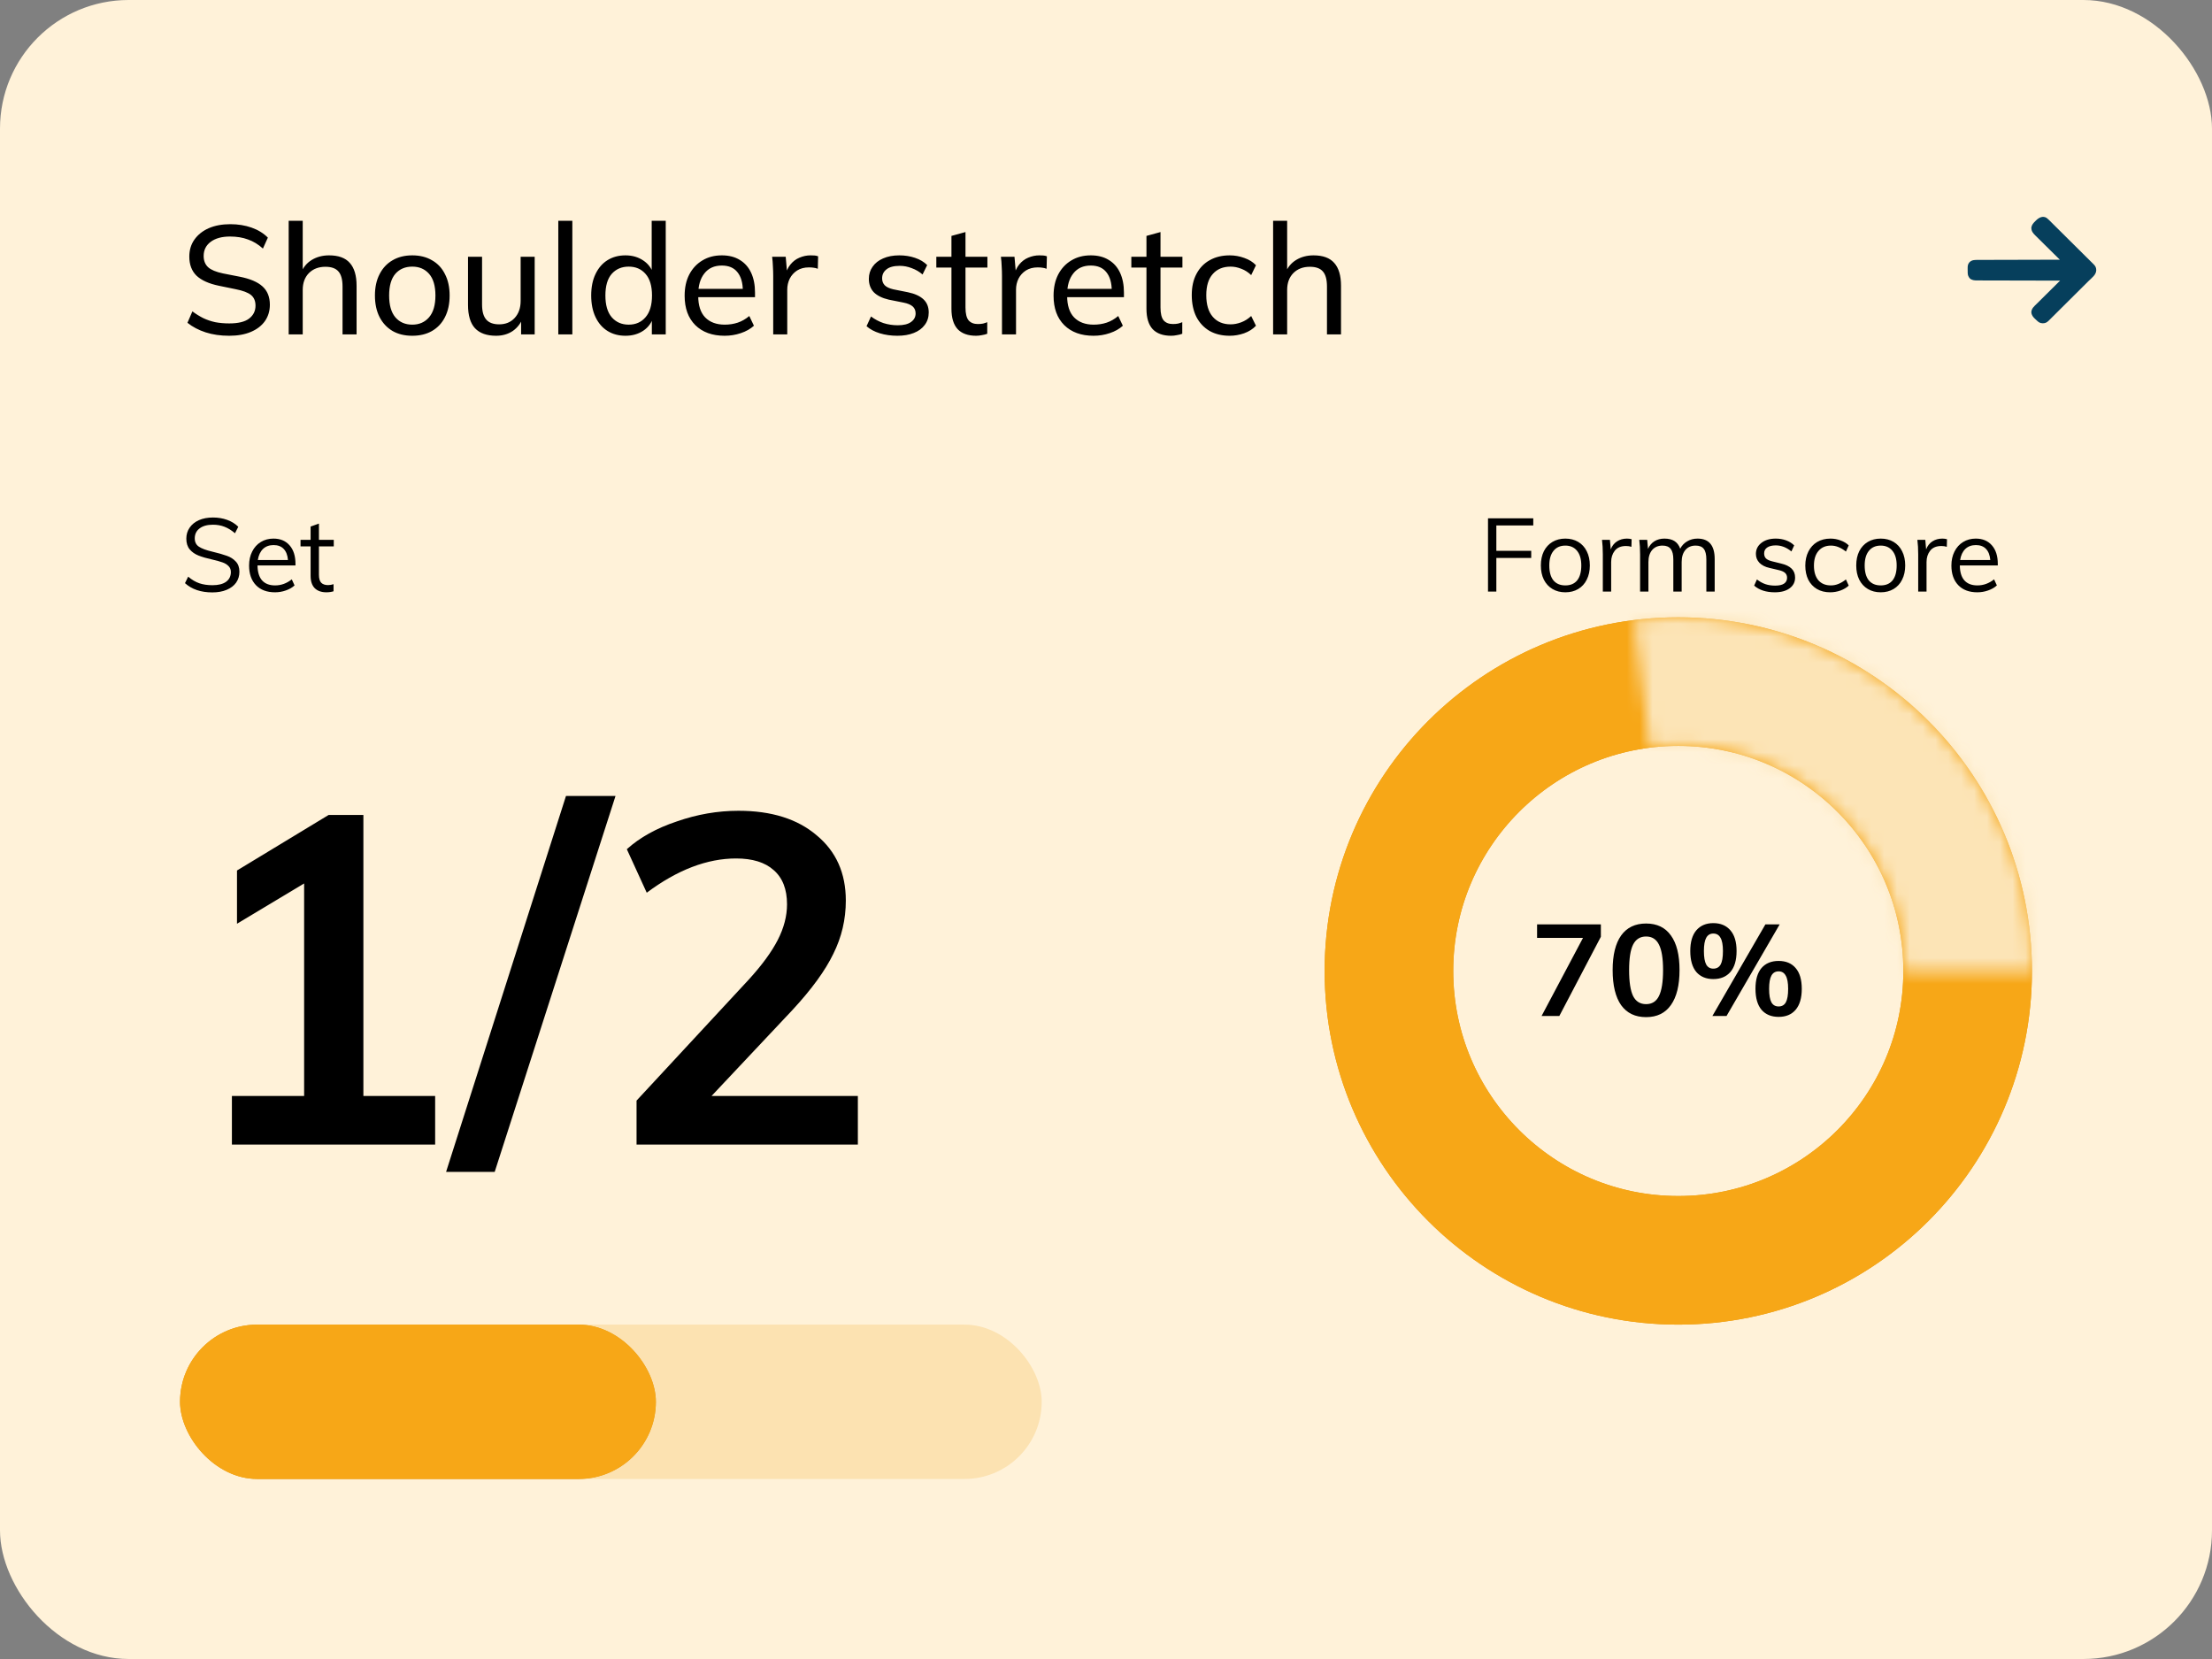 <svg width="172" height="129" viewBox="0 0 172 129" fill="none" xmlns="http://www.w3.org/2000/svg">
<rect x="0" y="0" width="172" height="129" fill="#808080" stroke="none"/>
<rect width="172" height="129" rx="10" fill="#FFF2D9"/>
<path d="M17.828 26.108C17.148 26.108 16.536 26.02 15.992 25.844C15.448 25.668 14.976 25.42 14.576 25.1L14.96 24.212C15.24 24.42 15.524 24.596 15.812 24.74C16.1 24.876 16.408 24.98 16.736 25.052C17.072 25.116 17.436 25.148 17.828 25.148C18.524 25.148 19.036 25.024 19.364 24.776C19.7 24.52 19.868 24.184 19.868 23.768C19.868 23.408 19.752 23.132 19.52 22.94C19.288 22.748 18.884 22.596 18.308 22.484L17.024 22.22C16.248 22.06 15.668 21.8 15.284 21.44C14.908 21.072 14.72 20.576 14.72 19.952C14.72 19.448 14.852 19.008 15.116 18.632C15.388 18.248 15.76 17.952 16.232 17.744C16.712 17.536 17.272 17.432 17.912 17.432C18.504 17.432 19.052 17.52 19.556 17.696C20.06 17.872 20.484 18.132 20.828 18.476L20.444 19.328C20.084 19 19.696 18.764 19.28 18.62C18.872 18.468 18.408 18.392 17.888 18.392C17.256 18.392 16.756 18.528 16.388 18.8C16.02 19.072 15.836 19.44 15.836 19.904C15.836 20.272 15.952 20.564 16.184 20.78C16.416 20.988 16.8 21.148 17.336 21.26L18.62 21.512C19.436 21.672 20.032 21.924 20.408 22.268C20.792 22.612 20.984 23.088 20.984 23.696C20.984 24.176 20.856 24.6 20.6 24.968C20.344 25.328 19.98 25.608 19.508 25.808C19.036 26.008 18.476 26.108 17.828 26.108ZM22.447 26V17.168H23.539V21.272H23.383C23.559 20.808 23.843 20.456 24.235 20.216C24.627 19.976 25.079 19.856 25.591 19.856C26.319 19.856 26.855 20.052 27.199 20.444C27.551 20.836 27.727 21.428 27.727 22.22V26H26.635V22.28C26.635 21.744 26.531 21.356 26.323 21.116C26.115 20.868 25.775 20.744 25.303 20.744C24.775 20.744 24.347 20.908 24.019 21.236C23.699 21.564 23.539 22 23.539 22.544V26H22.447ZM32.058 26.108C31.466 26.108 30.954 25.984 30.522 25.736C30.09 25.48 29.754 25.12 29.514 24.656C29.274 24.184 29.154 23.624 29.154 22.976C29.154 22.336 29.274 21.784 29.514 21.32C29.754 20.848 30.09 20.488 30.522 20.24C30.954 19.984 31.466 19.856 32.058 19.856C32.65 19.856 33.162 19.984 33.594 20.24C34.034 20.488 34.37 20.848 34.602 21.32C34.842 21.784 34.962 22.336 34.962 22.976C34.962 23.624 34.842 24.184 34.602 24.656C34.37 25.12 34.034 25.48 33.594 25.736C33.162 25.984 32.65 26.108 32.058 26.108ZM32.058 25.244C32.602 25.244 33.038 25.052 33.366 24.668C33.694 24.284 33.858 23.72 33.858 22.976C33.858 22.232 33.694 21.672 33.366 21.296C33.038 20.92 32.602 20.732 32.058 20.732C31.506 20.732 31.066 20.92 30.738 21.296C30.418 21.672 30.258 22.232 30.258 22.976C30.258 23.72 30.418 24.284 30.738 24.668C31.066 25.052 31.506 25.244 32.058 25.244ZM38.576 26.108C37.848 26.108 37.3 25.912 36.932 25.52C36.572 25.128 36.392 24.524 36.392 23.708V19.964H37.484V23.684C37.484 24.212 37.592 24.6 37.808 24.848C38.024 25.096 38.36 25.22 38.816 25.22C39.312 25.22 39.712 25.056 40.016 24.728C40.328 24.392 40.484 23.948 40.484 23.396V19.964H41.576V26H40.52V24.668H40.676C40.508 25.124 40.24 25.48 39.872 25.736C39.504 25.984 39.072 26.108 38.576 26.108ZM43.412 26V17.168H44.504V26H43.412ZM48.634 26.108C48.106 26.108 47.642 25.984 47.242 25.736C46.842 25.488 46.53 25.128 46.306 24.656C46.082 24.184 45.97 23.624 45.97 22.976C45.97 22.328 46.082 21.772 46.306 21.308C46.53 20.836 46.842 20.476 47.242 20.228C47.642 19.98 48.106 19.856 48.634 19.856C49.162 19.856 49.622 19.988 50.014 20.252C50.414 20.516 50.682 20.88 50.818 21.344H50.674V17.168H51.766V26H50.686V24.596H50.818C50.69 25.068 50.426 25.44 50.026 25.712C49.634 25.976 49.17 26.108 48.634 26.108ZM48.886 25.244C49.43 25.244 49.866 25.052 50.194 24.668C50.53 24.284 50.698 23.72 50.698 22.976C50.698 22.232 50.53 21.672 50.194 21.296C49.866 20.92 49.43 20.732 48.886 20.732C48.342 20.732 47.902 20.92 47.566 21.296C47.238 21.672 47.074 22.232 47.074 22.976C47.074 23.72 47.238 24.284 47.566 24.668C47.902 25.052 48.342 25.244 48.886 25.244ZM56.344 26.108C55.384 26.108 54.624 25.832 54.064 25.28C53.512 24.728 53.236 23.968 53.236 23C53.236 22.36 53.356 21.808 53.596 21.344C53.844 20.872 54.184 20.508 54.616 20.252C55.048 19.988 55.552 19.856 56.128 19.856C56.68 19.856 57.148 19.976 57.532 20.216C57.916 20.448 58.208 20.78 58.408 21.212C58.608 21.644 58.708 22.156 58.708 22.748V23.108H54.088V22.46H57.964L57.76 22.616C57.76 21.992 57.62 21.508 57.34 21.164C57.068 20.82 56.664 20.648 56.128 20.648C55.544 20.648 55.092 20.852 54.772 21.26C54.452 21.66 54.292 22.208 54.292 22.904V23.012C54.292 23.748 54.472 24.304 54.832 24.68C55.2 25.056 55.708 25.244 56.356 25.244C56.716 25.244 57.052 25.192 57.364 25.088C57.676 24.984 57.976 24.812 58.264 24.572L58.624 25.328C58.352 25.576 58.012 25.768 57.604 25.904C57.204 26.04 56.784 26.108 56.344 26.108ZM60.123 26V21.44C60.123 21.2 60.115 20.956 60.099 20.708C60.091 20.452 60.071 20.204 60.039 19.964H61.095L61.227 21.476L61.047 21.488C61.127 21.12 61.263 20.816 61.455 20.576C61.655 20.328 61.891 20.148 62.163 20.036C62.443 19.916 62.731 19.856 63.027 19.856C63.155 19.856 63.263 19.86 63.351 19.868C63.439 19.876 63.527 19.896 63.615 19.928L63.591 20.9C63.471 20.852 63.359 20.824 63.255 20.816C63.159 20.8 63.039 20.792 62.895 20.792C62.543 20.792 62.239 20.872 61.983 21.032C61.735 21.192 61.543 21.404 61.407 21.668C61.279 21.932 61.215 22.216 61.215 22.52V26H60.123ZM69.78 26.108C69.292 26.108 68.836 26.044 68.412 25.916C67.996 25.788 67.652 25.604 67.38 25.364L67.728 24.608C68.024 24.832 68.348 25.004 68.7 25.124C69.06 25.236 69.428 25.292 69.804 25.292C70.26 25.292 70.604 25.208 70.836 25.04C71.076 24.872 71.196 24.648 71.196 24.368C71.196 24.144 71.12 23.964 70.968 23.828C70.816 23.692 70.576 23.592 70.248 23.528L69.108 23.3C68.596 23.18 68.208 22.988 67.944 22.724C67.688 22.452 67.56 22.104 67.56 21.68C67.56 21.328 67.656 21.016 67.848 20.744C68.04 20.464 68.312 20.248 68.664 20.096C69.024 19.936 69.444 19.856 69.924 19.856C70.364 19.856 70.772 19.92 71.148 20.048C71.532 20.176 71.848 20.364 72.096 20.612L71.736 21.344C71.488 21.128 71.208 20.964 70.896 20.852C70.592 20.732 70.28 20.672 69.96 20.672C69.496 20.672 69.152 20.764 68.928 20.948C68.704 21.124 68.592 21.356 68.592 21.644C68.592 21.86 68.66 22.04 68.796 22.184C68.932 22.32 69.152 22.424 69.456 22.496L70.596 22.724C71.132 22.836 71.536 23.02 71.808 23.276C72.08 23.532 72.216 23.872 72.216 24.296C72.216 24.672 72.112 24.996 71.904 25.268C71.704 25.54 71.42 25.748 71.052 25.892C70.692 26.036 70.268 26.108 69.78 26.108ZM75.902 26.108C75.27 26.108 74.79 25.936 74.462 25.592C74.142 25.24 73.982 24.712 73.982 24.008V20.804H72.806V19.964H73.982V18.344L75.074 18.044V19.964H76.778V20.804H75.074V23.912C75.074 24.376 75.154 24.708 75.314 24.908C75.482 25.1 75.722 25.196 76.034 25.196C76.194 25.196 76.33 25.184 76.442 25.16C76.562 25.128 76.67 25.092 76.766 25.052V25.952C76.646 26 76.506 26.036 76.346 26.06C76.194 26.092 76.046 26.108 75.902 26.108ZM77.912 26V21.44C77.912 21.2 77.904 20.956 77.888 20.708C77.88 20.452 77.86 20.204 77.828 19.964H78.884L79.016 21.476L78.836 21.488C78.916 21.12 79.052 20.816 79.244 20.576C79.444 20.328 79.68 20.148 79.952 20.036C80.232 19.916 80.52 19.856 80.816 19.856C80.944 19.856 81.052 19.86 81.14 19.868C81.228 19.876 81.316 19.896 81.404 19.928L81.38 20.9C81.26 20.852 81.148 20.824 81.044 20.816C80.948 20.8 80.828 20.792 80.684 20.792C80.332 20.792 80.028 20.872 79.772 21.032C79.524 21.192 79.332 21.404 79.196 21.668C79.068 21.932 79.004 22.216 79.004 22.52V26H77.912ZM85.031 26.108C84.071 26.108 83.311 25.832 82.751 25.28C82.199 24.728 81.923 23.968 81.923 23C81.923 22.36 82.043 21.808 82.283 21.344C82.531 20.872 82.871 20.508 83.303 20.252C83.735 19.988 84.239 19.856 84.815 19.856C85.367 19.856 85.835 19.976 86.219 20.216C86.603 20.448 86.895 20.78 87.095 21.212C87.295 21.644 87.395 22.156 87.395 22.748V23.108H82.775V22.46H86.651L86.447 22.616C86.447 21.992 86.307 21.508 86.027 21.164C85.755 20.82 85.351 20.648 84.815 20.648C84.231 20.648 83.779 20.852 83.459 21.26C83.139 21.66 82.979 22.208 82.979 22.904V23.012C82.979 23.748 83.159 24.304 83.519 24.68C83.887 25.056 84.395 25.244 85.043 25.244C85.403 25.244 85.739 25.192 86.051 25.088C86.363 24.984 86.663 24.812 86.951 24.572L87.311 25.328C87.039 25.576 86.699 25.768 86.291 25.904C85.891 26.04 85.471 26.108 85.031 26.108ZM91.066 26.108C90.434 26.108 89.954 25.936 89.626 25.592C89.306 25.24 89.146 24.712 89.146 24.008V20.804H87.97V19.964H89.146V18.344L90.238 18.044V19.964H91.942V20.804H90.238V23.912C90.238 24.376 90.318 24.708 90.478 24.908C90.646 25.1 90.886 25.196 91.198 25.196C91.358 25.196 91.494 25.184 91.606 25.16C91.726 25.128 91.834 25.092 91.93 25.052V25.952C91.81 26 91.67 26.036 91.51 26.06C91.358 26.092 91.21 26.108 91.066 26.108ZM95.621 26.108C95.021 26.108 94.501 25.984 94.061 25.736C93.621 25.48 93.277 25.116 93.029 24.644C92.789 24.164 92.669 23.596 92.669 22.94C92.669 22.292 92.793 21.74 93.041 21.284C93.289 20.82 93.633 20.468 94.073 20.228C94.513 19.98 95.029 19.856 95.621 19.856C96.013 19.856 96.393 19.924 96.761 20.06C97.129 20.188 97.429 20.376 97.661 20.624L97.289 21.392C97.057 21.168 96.801 21.004 96.521 20.9C96.241 20.788 95.965 20.732 95.693 20.732C95.101 20.732 94.637 20.924 94.301 21.308C93.965 21.684 93.797 22.232 93.797 22.952C93.797 23.68 93.965 24.24 94.301 24.632C94.637 25.024 95.101 25.22 95.693 25.22C95.957 25.22 96.229 25.168 96.509 25.064C96.789 24.96 97.049 24.796 97.289 24.572L97.661 25.328C97.421 25.584 97.113 25.78 96.737 25.916C96.369 26.044 95.997 26.108 95.621 26.108ZM98.994 26V17.168H100.086V21.272H99.93C100.106 20.808 100.39 20.456 100.782 20.216C101.174 19.976 101.626 19.856 102.138 19.856C102.866 19.856 103.402 20.052 103.746 20.444C104.098 20.836 104.274 21.428 104.274 22.22V26H103.182V22.28C103.182 21.744 103.078 21.356 102.87 21.116C102.662 20.868 102.322 20.744 101.85 20.744C101.322 20.744 100.894 20.908 100.566 21.236C100.246 21.564 100.086 22 100.086 22.544V26H98.994Z" fill="black"/>
<path d="M159.134 16.939C159.329 17.095 159.501 17.281 159.677 17.456C159.713 17.491 159.748 17.526 159.783 17.561C159.877 17.654 159.972 17.748 160.067 17.842C160.126 17.901 160.185 17.96 160.244 18.018C160.409 18.181 160.573 18.344 160.737 18.507C160.747 18.518 160.758 18.528 160.769 18.539C160.779 18.549 160.79 18.56 160.8 18.57C160.822 18.591 160.843 18.613 160.864 18.634C160.875 18.644 160.885 18.654 160.896 18.665C161.067 18.835 161.238 19.005 161.41 19.175C161.586 19.349 161.762 19.524 161.938 19.699C162.037 19.797 162.136 19.895 162.234 19.993C162.327 20.085 162.42 20.177 162.513 20.269C162.547 20.303 162.581 20.337 162.615 20.37C162.661 20.416 162.708 20.462 162.754 20.509C162.768 20.522 162.781 20.535 162.795 20.549C162.933 20.687 162.997 20.806 163 21.002C162.995 21.369 162.66 21.594 162.416 21.838C162.381 21.872 162.346 21.907 162.311 21.942C162.216 22.036 162.122 22.13 162.027 22.224C161.968 22.283 161.909 22.342 161.85 22.401C161.686 22.564 161.522 22.727 161.358 22.89C161.347 22.9 161.337 22.911 161.326 22.921C161.316 22.932 161.305 22.942 161.294 22.953C161.273 22.974 161.252 22.995 161.231 23.016C161.22 23.027 161.21 23.037 161.199 23.048C161.028 23.218 160.857 23.388 160.686 23.558C160.51 23.733 160.334 23.909 160.158 24.083C160.06 24.181 159.961 24.279 159.862 24.378C159.77 24.47 159.677 24.562 159.584 24.654C159.55 24.688 159.516 24.722 159.483 24.756C159.436 24.802 159.39 24.848 159.343 24.894C159.33 24.907 159.316 24.921 159.303 24.935C159.164 25.071 159.044 25.136 158.846 25.138C158.613 25.135 158.508 25.05 158.346 24.892C158.315 24.862 158.284 24.833 158.252 24.805C158.088 24.653 157.961 24.501 157.952 24.268C157.967 23.978 158.183 23.808 158.378 23.615C158.398 23.596 158.418 23.576 158.438 23.556C158.491 23.503 158.544 23.45 158.598 23.397C158.654 23.342 158.71 23.286 158.766 23.231C158.871 23.126 158.977 23.021 159.083 22.916C159.203 22.797 159.324 22.677 159.444 22.558C159.692 22.312 159.939 22.066 160.187 21.821C160.166 21.821 160.166 21.821 160.145 21.821C159.315 21.819 158.485 21.817 157.656 21.815C157.556 21.815 157.456 21.815 157.357 21.814C157.327 21.814 157.327 21.814 157.297 21.814C156.975 21.814 156.654 21.813 156.333 21.812C156.004 21.812 155.674 21.811 155.345 21.81C155.141 21.81 154.938 21.809 154.735 21.809C154.595 21.809 154.456 21.808 154.316 21.808C154.236 21.808 154.155 21.808 154.075 21.807C154.001 21.807 153.928 21.807 153.854 21.807C153.815 21.807 153.776 21.807 153.736 21.807C153.522 21.805 153.332 21.794 153.167 21.646C153.052 21.508 153.005 21.385 153.004 21.207C153.003 21.191 153.003 21.175 153.003 21.158C153.003 21.124 153.003 21.09 153.002 21.056C153.002 21.004 153.001 20.952 153 20.901C152.998 20.701 153.003 20.538 153.147 20.385C153.338 20.203 153.555 20.21 153.805 20.21C153.833 20.21 153.86 20.21 153.888 20.209C153.963 20.209 154.038 20.209 154.114 20.209C154.195 20.209 154.276 20.209 154.357 20.208C154.498 20.208 154.639 20.207 154.78 20.207C154.983 20.207 155.187 20.206 155.39 20.206C155.72 20.205 156.05 20.204 156.38 20.203C156.701 20.202 157.022 20.201 157.342 20.201C157.372 20.201 157.372 20.201 157.402 20.201C157.501 20.2 157.601 20.2 157.7 20.2C158.522 20.198 159.345 20.195 160.168 20.193C160.157 20.183 160.146 20.173 160.136 20.162C159.878 19.908 159.622 19.654 159.365 19.4C159.241 19.277 159.117 19.155 158.992 19.032C158.884 18.925 158.776 18.818 158.668 18.711C158.61 18.654 158.553 18.597 158.496 18.541C158.441 18.488 158.387 18.434 158.334 18.38C158.314 18.361 158.294 18.341 158.274 18.322C158.103 18.154 157.965 17.998 157.955 17.753C157.954 17.733 157.953 17.713 157.952 17.692C157.986 17.477 158.12 17.328 158.274 17.182C158.29 17.166 158.307 17.149 158.324 17.132C158.54 16.922 158.837 16.761 159.134 16.939Z" fill="#063F5C"/>
<path d="M16.512 46.064C15.621 46.064 14.912 45.824 14.384 45.344L14.632 44.84C14.915 45.08 15.203 45.251 15.496 45.352C15.789 45.453 16.131 45.504 16.52 45.504C16.979 45.504 17.331 45.416 17.576 45.24C17.827 45.059 17.952 44.805 17.952 44.48C17.952 44.288 17.891 44.133 17.768 44.016C17.651 43.893 17.493 43.797 17.296 43.728C17.104 43.659 16.845 43.587 16.52 43.512C16.083 43.416 15.723 43.312 15.44 43.2C15.157 43.088 14.928 42.928 14.752 42.72C14.576 42.507 14.488 42.229 14.488 41.888C14.488 41.563 14.573 41.277 14.744 41.032C14.915 40.781 15.155 40.587 15.464 40.448C15.779 40.309 16.144 40.24 16.56 40.24C16.955 40.24 17.323 40.301 17.664 40.424C18.005 40.547 18.293 40.725 18.528 40.96L18.272 41.464C18.005 41.235 17.733 41.067 17.456 40.96C17.184 40.853 16.885 40.8 16.56 40.8C16.117 40.8 15.771 40.896 15.52 41.088C15.269 41.275 15.144 41.533 15.144 41.864C15.144 42.152 15.253 42.368 15.472 42.512C15.691 42.656 16.027 42.781 16.48 42.888C16.971 43.005 17.355 43.115 17.632 43.216C17.915 43.312 18.149 43.461 18.336 43.664C18.523 43.861 18.616 44.125 18.616 44.456C18.616 44.776 18.531 45.059 18.36 45.304C18.189 45.544 17.944 45.731 17.624 45.864C17.309 45.997 16.939 46.064 16.512 46.064ZM22.976 43.968H20.024C20.03 44.48 20.147 44.867 20.376 45.128C20.611 45.389 20.95 45.52 21.392 45.52C21.862 45.52 22.294 45.363 22.688 45.048L22.904 45.52C22.728 45.685 22.502 45.816 22.224 45.912C21.952 46.008 21.672 46.056 21.384 46.056C20.755 46.056 20.262 45.872 19.904 45.504C19.547 45.131 19.368 44.621 19.368 43.976C19.368 43.565 19.448 43.203 19.608 42.888C19.768 42.568 19.992 42.32 20.28 42.144C20.568 41.968 20.896 41.88 21.264 41.88C21.798 41.88 22.216 42.056 22.52 42.408C22.824 42.755 22.976 43.235 22.976 43.848V43.968ZM21.272 42.384C20.936 42.384 20.662 42.485 20.448 42.688C20.24 42.891 20.107 43.176 20.048 43.544H22.392C22.36 43.165 22.248 42.877 22.056 42.68C21.87 42.483 21.608 42.384 21.272 42.384ZM24.8 42.488V44.688C24.8 44.987 24.862 45.197 24.985 45.32C25.107 45.437 25.28 45.496 25.505 45.496C25.654 45.496 25.798 45.472 25.936 45.424V45.976C25.771 46.029 25.584 46.056 25.377 46.056C24.992 46.056 24.691 45.949 24.473 45.736C24.259 45.517 24.152 45.197 24.152 44.776V42.488H23.369V41.976H24.152V40.944L24.8 40.712V41.976H25.953V42.488H24.8Z" fill="black"/>
<path d="M115.704 40.304H119.224V40.856H116.352V42.832H119.064V43.384H116.352V46H115.704V40.304ZM121.718 46.056C121.339 46.056 121.006 45.971 120.718 45.8C120.43 45.629 120.206 45.387 120.046 45.072C119.891 44.757 119.814 44.389 119.814 43.968C119.814 43.547 119.891 43.179 120.046 42.864C120.206 42.549 120.43 42.307 120.718 42.136C121.006 41.965 121.339 41.88 121.718 41.88C122.096 41.88 122.43 41.965 122.718 42.136C123.006 42.307 123.227 42.549 123.382 42.864C123.542 43.179 123.622 43.547 123.622 43.968C123.622 44.389 123.542 44.757 123.382 45.072C123.227 45.387 123.006 45.629 122.718 45.8C122.43 45.971 122.096 46.056 121.718 46.056ZM121.718 45.52C122.118 45.52 122.424 45.389 122.638 45.128C122.851 44.861 122.958 44.475 122.958 43.968C122.958 43.477 122.848 43.099 122.63 42.832C122.411 42.56 122.107 42.424 121.718 42.424C121.323 42.424 121.016 42.56 120.798 42.832C120.579 43.099 120.47 43.477 120.47 43.968C120.47 44.475 120.576 44.861 120.79 45.128C121.008 45.389 121.318 45.52 121.718 45.52ZM126.504 41.88C126.637 41.88 126.76 41.896 126.872 41.928L126.856 42.52C126.733 42.477 126.592 42.456 126.432 42.456C126.042 42.456 125.752 42.579 125.56 42.824C125.373 43.064 125.28 43.357 125.28 43.704V46H124.632V43.104C124.632 42.688 124.61 42.312 124.568 41.976H125.184L125.248 42.72C125.349 42.448 125.512 42.24 125.736 42.096C125.96 41.952 126.216 41.88 126.504 41.88ZM131.994 41.88C132.885 41.88 133.33 42.411 133.33 43.472V46H132.682V43.504C132.682 43.125 132.616 42.851 132.482 42.68C132.354 42.509 132.144 42.424 131.85 42.424C131.509 42.424 131.242 42.539 131.05 42.768C130.858 42.997 130.762 43.309 130.762 43.704V46H130.114V43.504C130.114 43.131 130.048 42.859 129.914 42.688C129.781 42.512 129.568 42.424 129.274 42.424C128.933 42.424 128.664 42.539 128.466 42.768C128.274 42.997 128.178 43.309 128.178 43.704V46H127.53V43.104C127.53 42.688 127.509 42.312 127.466 41.976H128.082L128.146 42.68C128.258 42.424 128.424 42.227 128.642 42.088C128.866 41.949 129.125 41.88 129.418 41.88C129.738 41.88 130 41.944 130.202 42.072C130.405 42.2 130.554 42.397 130.65 42.664C130.773 42.424 130.952 42.235 131.186 42.096C131.426 41.952 131.696 41.88 131.994 41.88ZM138.007 46.056C137.33 46.056 136.794 45.883 136.399 45.536L136.615 45.056C136.834 45.227 137.055 45.349 137.279 45.424C137.503 45.499 137.754 45.536 138.031 45.536C138.335 45.536 138.565 45.485 138.719 45.384C138.879 45.277 138.959 45.125 138.959 44.928C138.959 44.768 138.906 44.64 138.799 44.544C138.693 44.448 138.517 44.373 138.271 44.32L137.591 44.16C137.255 44.085 136.994 43.952 136.807 43.76C136.626 43.568 136.535 43.339 136.535 43.072C136.535 42.72 136.677 42.435 136.959 42.216C137.242 41.992 137.615 41.88 138.079 41.88C138.362 41.88 138.629 41.925 138.879 42.016C139.13 42.107 139.341 42.237 139.511 42.408L139.295 42.88C138.917 42.565 138.511 42.408 138.079 42.408C137.791 42.408 137.567 42.464 137.407 42.576C137.253 42.683 137.175 42.835 137.175 43.032C137.175 43.197 137.223 43.328 137.319 43.424C137.421 43.52 137.581 43.595 137.799 43.648L138.479 43.816C138.853 43.901 139.13 44.035 139.311 44.216C139.493 44.392 139.583 44.624 139.583 44.912C139.583 45.259 139.442 45.536 139.159 45.744C138.877 45.952 138.493 46.056 138.007 46.056ZM142.304 46.056C141.915 46.056 141.574 45.971 141.28 45.8C140.992 45.629 140.768 45.389 140.608 45.08C140.454 44.765 140.376 44.4 140.376 43.984C140.376 43.568 140.456 43.203 140.616 42.888C140.776 42.568 141.003 42.32 141.296 42.144C141.595 41.968 141.942 41.88 142.336 41.88C142.608 41.88 142.87 41.928 143.12 42.024C143.376 42.115 143.587 42.243 143.752 42.408L143.536 42.888C143.334 42.728 143.136 42.611 142.944 42.536C142.758 42.461 142.566 42.424 142.368 42.424C141.958 42.424 141.635 42.563 141.4 42.84C141.166 43.112 141.048 43.493 141.048 43.984C141.048 44.469 141.163 44.848 141.392 45.12C141.627 45.387 141.952 45.52 142.368 45.52C142.566 45.52 142.758 45.483 142.944 45.408C143.136 45.333 143.334 45.216 143.536 45.056L143.752 45.536C143.582 45.696 143.366 45.824 143.104 45.92C142.848 46.011 142.582 46.056 142.304 46.056ZM146.241 46.056C145.862 46.056 145.529 45.971 145.241 45.8C144.953 45.629 144.729 45.387 144.569 45.072C144.414 44.757 144.337 44.389 144.337 43.968C144.337 43.547 144.414 43.179 144.569 42.864C144.729 42.549 144.953 42.307 145.241 42.136C145.529 41.965 145.862 41.88 146.241 41.88C146.62 41.88 146.953 41.965 147.241 42.136C147.529 42.307 147.75 42.549 147.905 42.864C148.065 43.179 148.145 43.547 148.145 43.968C148.145 44.389 148.065 44.757 147.905 45.072C147.75 45.387 147.529 45.629 147.241 45.8C146.953 45.971 146.62 46.056 146.241 46.056ZM146.241 45.52C146.641 45.52 146.948 45.389 147.161 45.128C147.374 44.861 147.481 44.475 147.481 43.968C147.481 43.477 147.372 43.099 147.153 42.832C146.934 42.56 146.63 42.424 146.241 42.424C145.846 42.424 145.54 42.56 145.321 42.832C145.102 43.099 144.993 43.477 144.993 43.968C144.993 44.475 145.1 44.861 145.313 45.128C145.532 45.389 145.841 45.52 146.241 45.52ZM151.027 41.88C151.161 41.88 151.283 41.896 151.395 41.928L151.379 42.52C151.257 42.477 151.115 42.456 150.955 42.456C150.566 42.456 150.275 42.579 150.083 42.824C149.897 43.064 149.803 43.357 149.803 43.704V46H149.155V43.104C149.155 42.688 149.134 42.312 149.091 41.976H149.707L149.771 42.72C149.873 42.448 150.035 42.24 150.259 42.096C150.483 41.952 150.739 41.88 151.027 41.88ZM155.344 43.968H152.392C152.397 44.48 152.514 44.867 152.744 45.128C152.978 45.389 153.317 45.52 153.76 45.52C154.229 45.52 154.661 45.363 155.056 45.048L155.272 45.52C155.096 45.685 154.869 45.816 154.592 45.912C154.32 46.008 154.04 46.056 153.752 46.056C153.122 46.056 152.629 45.872 152.272 45.504C151.914 45.131 151.736 44.621 151.736 43.976C151.736 43.565 151.816 43.203 151.976 42.888C152.136 42.568 152.36 42.32 152.648 42.144C152.936 41.968 153.264 41.88 153.632 41.88C154.165 41.88 154.584 42.056 154.888 42.408C155.192 42.755 155.344 43.235 155.344 43.848V43.968ZM153.64 42.384C153.304 42.384 153.029 42.485 152.816 42.688C152.608 42.891 152.474 43.176 152.416 43.544H154.76C154.728 43.165 154.616 42.877 154.424 42.68C154.237 42.483 153.976 42.384 153.64 42.384Z" fill="black"/>
<path d="M33.836 85.22V89H18.032V85.22H23.648V68.696L18.428 71.828V67.688L25.556 63.368H28.256V85.22H33.836ZM34.686 91.124L44.01 61.892H47.862L38.466 91.124H34.686ZM66.705 85.22V89H49.497V85.58L58.209 76.184C59.241 75.056 59.997 74.024 60.477 73.088C60.957 72.152 61.197 71.228 61.197 70.316C61.197 69.14 60.849 68.252 60.153 67.652C59.481 67.052 58.509 66.752 57.237 66.752C54.981 66.752 52.665 67.64 50.289 69.416L48.741 66.032C49.749 65.12 51.045 64.4 52.629 63.872C54.213 63.32 55.809 63.044 57.417 63.044C59.985 63.044 62.013 63.68 63.501 64.952C65.013 66.2 65.769 67.892 65.769 70.028C65.769 71.492 65.445 72.872 64.797 74.168C64.173 75.464 63.117 76.916 61.629 78.524L55.329 85.22H66.705Z" fill="black"/>
<path d="M124.48 71.88V72.84L121.25 79H119.87L123.09 72.93H119.52V71.88H124.48ZM127.996 79.09C127.149 79.09 126.503 78.78 126.056 78.16C125.616 77.533 125.396 76.623 125.396 75.43C125.396 74.257 125.616 73.36 126.056 72.74C126.503 72.12 127.149 71.81 127.996 71.81C128.843 71.81 129.486 72.12 129.926 72.74C130.373 73.353 130.596 74.25 130.596 75.43C130.596 76.617 130.373 77.523 129.926 78.15C129.486 78.777 128.843 79.09 127.996 79.09ZM127.996 78.08C128.456 78.08 128.789 77.87 128.996 77.45C129.209 77.023 129.316 76.35 129.316 75.43C129.316 74.523 129.209 73.863 128.996 73.45C128.789 73.03 128.456 72.82 127.996 72.82C127.536 72.82 127.199 73.03 126.986 73.45C126.779 73.863 126.676 74.523 126.676 75.43C126.676 76.35 126.779 77.023 126.986 77.45C127.199 77.87 127.536 78.08 127.996 78.08ZM133.222 76.13C132.662 76.13 132.222 75.947 131.902 75.58C131.589 75.207 131.432 74.663 131.432 73.95C131.432 73.243 131.589 72.707 131.902 72.34C132.222 71.967 132.662 71.78 133.222 71.78C133.789 71.78 134.232 71.967 134.552 72.34C134.872 72.707 135.032 73.243 135.032 73.95C135.032 74.663 134.872 75.207 134.552 75.58C134.232 75.947 133.789 76.13 133.222 76.13ZM133.152 79L137.272 71.88H138.382L134.252 79H133.152ZM133.222 75.32C133.482 75.32 133.672 75.213 133.792 75C133.912 74.787 133.972 74.437 133.972 73.95C133.972 73.477 133.909 73.133 133.782 72.92C133.662 72.7 133.476 72.59 133.222 72.59C132.976 72.59 132.792 72.7 132.672 72.92C132.552 73.133 132.492 73.477 132.492 73.95C132.492 74.43 132.552 74.78 132.672 75C132.792 75.213 132.976 75.32 133.222 75.32ZM138.302 79.07C137.736 79.07 137.292 78.887 136.972 78.52C136.659 78.147 136.502 77.6 136.502 76.88C136.502 76.173 136.659 75.637 136.972 75.27C137.292 74.903 137.736 74.72 138.302 74.72C138.869 74.72 139.309 74.903 139.622 75.27C139.942 75.637 140.102 76.177 140.102 76.89C140.102 77.603 139.942 78.147 139.622 78.52C139.309 78.887 138.869 79.07 138.302 79.07ZM138.302 78.26C138.556 78.26 138.742 78.153 138.862 77.94C138.982 77.72 139.042 77.37 139.042 76.89C139.042 76.417 138.979 76.073 138.852 75.86C138.732 75.64 138.549 75.53 138.302 75.53C138.049 75.53 137.862 75.64 137.742 75.86C137.622 76.073 137.562 76.417 137.562 76.89C137.562 77.37 137.622 77.72 137.742 77.94C137.862 78.153 138.049 78.26 138.302 78.26Z" fill="black"/>
<circle cx="130.5" cy="75.5" r="22.5" stroke="#FEF2DC" stroke-width="10"/>
<circle cx="130.5" cy="75.5" r="22.5" stroke="#DE9615" stroke-width="10"/>
<circle cx="130.5" cy="75.5" r="22.5" stroke="#F7A717" stroke-width="10"/>
<mask id="path-9-inside-1_4540_2381" fill="white">
<path d="M158 75.5C158 71.598 157.17 67.74 155.564 64.184C153.958 60.627 151.614 57.453 148.687 54.873C145.76 52.292 142.317 50.364 138.587 49.216C134.858 48.069 130.926 47.728 127.055 48.217L128.296 58.044C130.773 57.731 133.288 57.949 135.674 58.683C138.061 59.417 140.263 60.651 142.136 62.302C144.009 63.953 145.509 65.984 146.536 68.26C147.564 70.535 148.095 73.003 148.095 75.5H158Z"/>
</mask>
<path d="M158 75.5C158 71.598 157.17 67.74 155.564 64.184C153.958 60.627 151.614 57.453 148.687 54.873C145.76 52.292 142.317 50.364 138.587 49.216C134.858 48.069 130.926 47.728 127.055 48.217L128.296 58.044C130.773 57.731 133.288 57.949 135.674 58.683C138.061 59.417 140.263 60.651 142.136 62.302C144.009 63.953 145.509 65.984 146.536 68.26C147.564 70.535 148.095 73.003 148.095 75.5H158Z" fill="#EFD097" stroke="#FCE4B6" stroke-width="20" mask="url(#path-9-inside-1_4540_2381)"/>
<rect x="14" y="103" width="67" height="12" rx="6" fill="#FCE2B1"/>
<rect x="14" y="103" width="37" height="12" rx="6" fill="#FEF2DC"/>
<rect x="14" y="103" width="37" height="12" rx="6" fill="#DE9615"/>
<rect x="14" y="103" width="37" height="12" rx="6" fill="#F7A717"/>
</svg>
